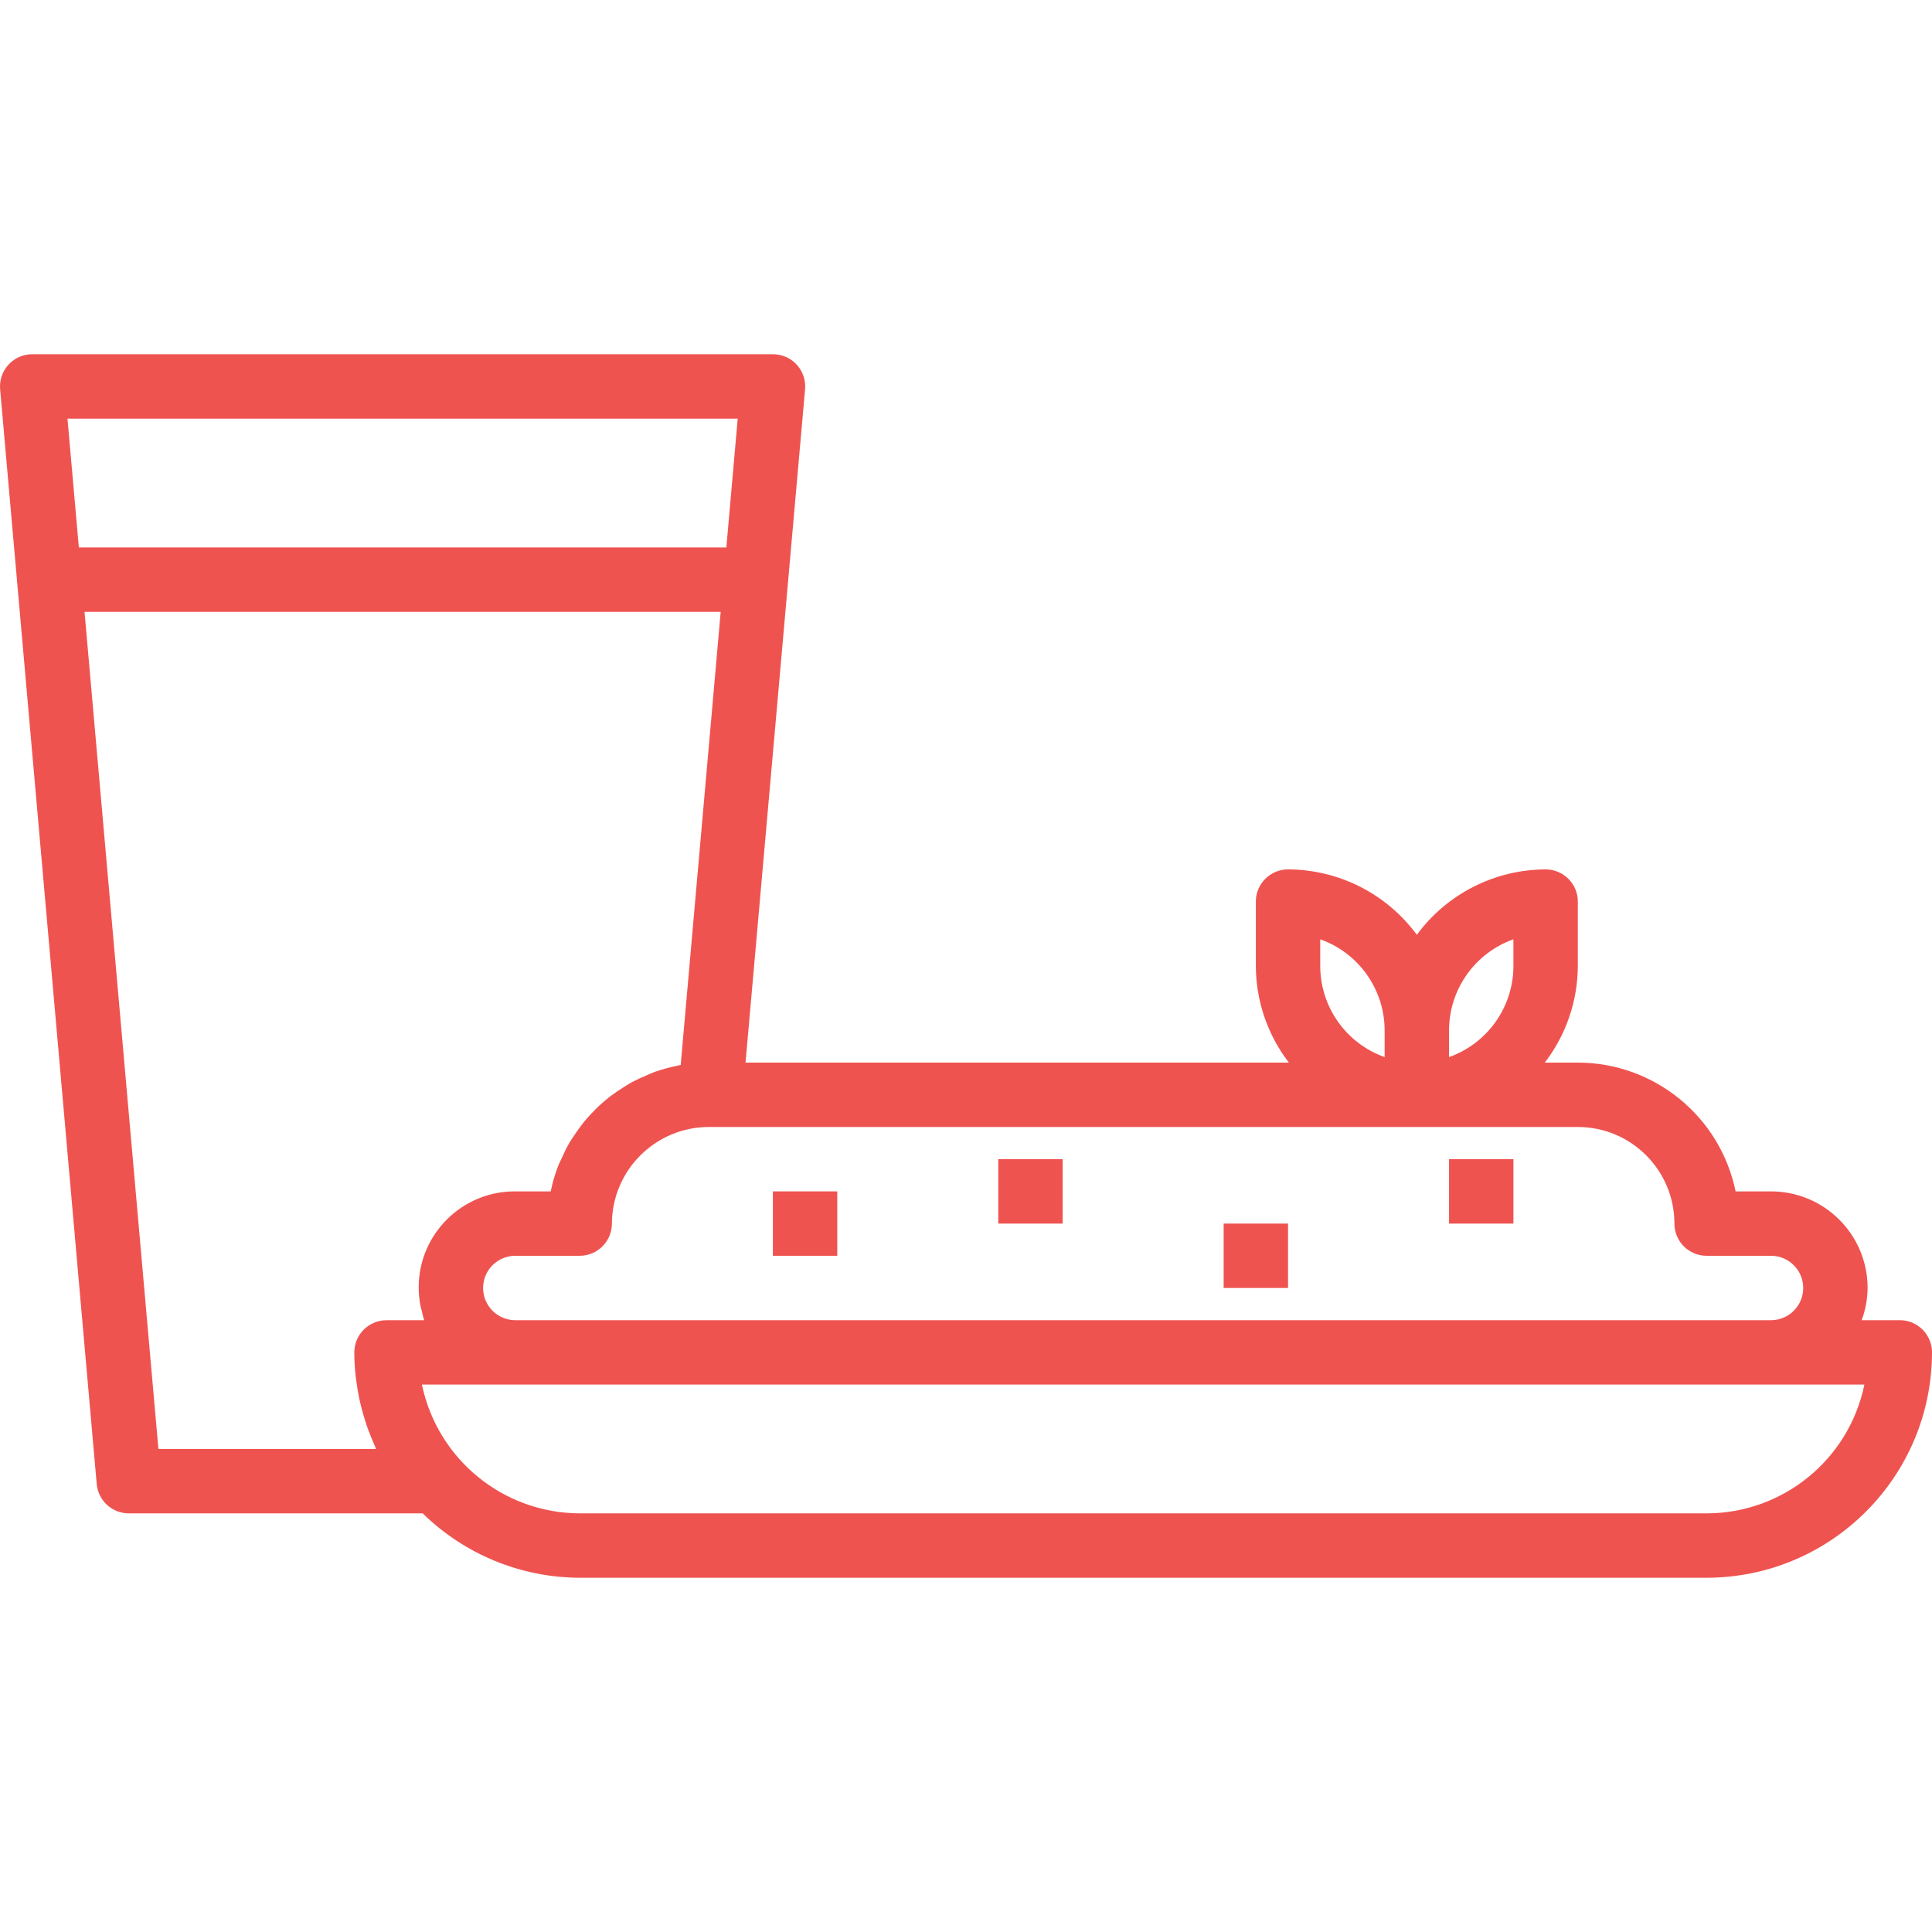 <?xml version="1.0"?>
<svg xmlns="http://www.w3.org/2000/svg" xmlns:xlink="http://www.w3.org/1999/xlink" version="1.1" id="Capa_1" x="0px" y="0px" viewBox="0 0 480.031 480.031" style="enable-background:new 0 0 480.031 480.031;" xml:space="preserve" width="512px" height="512px"><g><g>
	<g>
		<path d="M472.031,328.016h-9.472c0.948-2.562,1.446-5.268,1.472-8c0-13.255-10.745-24-24-24h-8.8    c-3.827-18.611-20.199-31.976-39.2-32h-8.208c5.293-6.884,8.177-15.317,8.208-24v-16c0-4.418-3.582-8-8-8    c-12.64,0.034-24.514,6.063-32,16.248c-7.486-10.185-19.36-16.214-32-16.248c-4.418,0-8,3.582-8,8v16    c0.031,8.683,2.915,17.116,8.208,24h-135L200.031,96.72c0.389-4.401-2.864-8.284-7.265-8.673c-0.244-0.022-0.49-0.032-0.735-0.031    h-184C3.613,87.998,0.017,91.566,0,95.984c-0.001,0.245,0.009,0.491,0.031,0.735l24,272c0.366,4.141,3.843,7.312,8,7.296h72.992    c10.422,10.211,24.417,15.952,39.008,16h280c30.913-0.035,55.965-25.087,56-56C480.031,331.597,476.449,328.016,472.031,328.016z     M360.031,256.016c0.012-10.168,6.418-19.229,16-22.632v6.632c-0.012,10.168-6.418,19.229-16,22.632V256.016z M328.031,233.384    c9.582,3.403,15.988,12.464,16,22.632v6.632c-9.582-3.403-15.988-12.464-16-22.632V233.384z M392.031,280.016    c13.255,0,24,10.745,24,24c0,4.418,3.582,8,8,8h16c4.418,0,8,3.582,8,8s-3.582,8-8,8h-312c-4.418,0-8-3.582-8-8s3.582-8,8-8h16    c4.418,0,8-3.582,8-8c0.069-13.325,10.928-24.071,24.253-24.002c0.073,0,0.146,0.001,0.219,0.002H392.031z M16.767,104.016    h166.528l-2.824,32H19.591L16.767,104.016z M88.351,341.776c0.064,0.608,0.168,1.2,0.248,1.808c0.176,1.304,0.392,2.6,0.656,3.88    c0.144,0.68,0.304,1.344,0.472,2.016c0.304,1.227,0.651,2.437,1.04,3.632c0.208,0.632,0.4,1.264,0.632,1.896    c0.488,1.336,1.032,2.64,1.6,3.936c0.16,0.352,0.272,0.728,0.44,1.072h-54.08l-18.36-208h158.064l-9.936,112.592h-0.104    c-0.256,0.048-0.496,0.144-0.752,0.192c-1.882,0.367-3.735,0.869-5.544,1.504c-0.704,0.248-1.352,0.584-2.04,0.864    c-1.303,0.527-2.576,1.122-3.816,1.784c-0.744,0.408-1.432,0.872-2.144,1.32c-1.088,0.696-2.152,1.408-3.2,2.2    c-0.688,0.536-1.344,1.104-2,1.68c-0.944,0.8-1.832,1.712-2.696,2.64c-0.6,0.64-1.184,1.28-1.736,1.96    c-0.8,1-1.552,2.048-2.272,3.12c-0.464,0.696-0.952,1.376-1.376,2.104c-0.7,1.237-1.333,2.511-1.896,3.816    c-0.296,0.656-0.64,1.28-0.896,1.952c-0.78,2.037-1.39,4.135-1.824,6.272h-8.8c-13.179-0.076-23.925,10.547-24.001,23.727    c-0.009,1.606,0.144,3.21,0.457,4.785c0.088,0.464,0.24,0.896,0.352,1.352c0.184,0.72,0.312,1.456,0.56,2.144h-9.368    c-4.418,0-8,3.582-8,8C88.038,337.945,88.145,339.865,88.351,341.776z M424.031,376.016h-280c-18.984-0.07-35.331-13.414-39.2-32    h358.4C459.404,362.627,443.032,375.992,424.031,376.016z" data-original="#000000" class="active-path" data-old_color="#000000" fill="#EF5350"/>
	</g>
</g><g>
	<g>
		<rect x="192.031" y="296.016" width="16" height="16" data-original="#000000" class="active-path" data-old_color="#000000" fill="#EF5350"/>
	</g>
</g><g>
	<g>
		<rect x="248.031" y="288.016" width="16" height="16" data-original="#000000" class="active-path" data-old_color="#000000" fill="#EF5350"/>
	</g>
</g><g>
	<g>
		<rect x="304.031" y="304.016" width="16" height="16" data-original="#000000" class="active-path" data-old_color="#000000" fill="#EF5350"/>
	</g>
</g><g>
	<g>
		<rect x="360.031" y="288.016" width="16" height="16" data-original="#000000" class="active-path" data-old_color="#000000" fill="#EF5350"/>
	</g>
</g></g> </svg>

